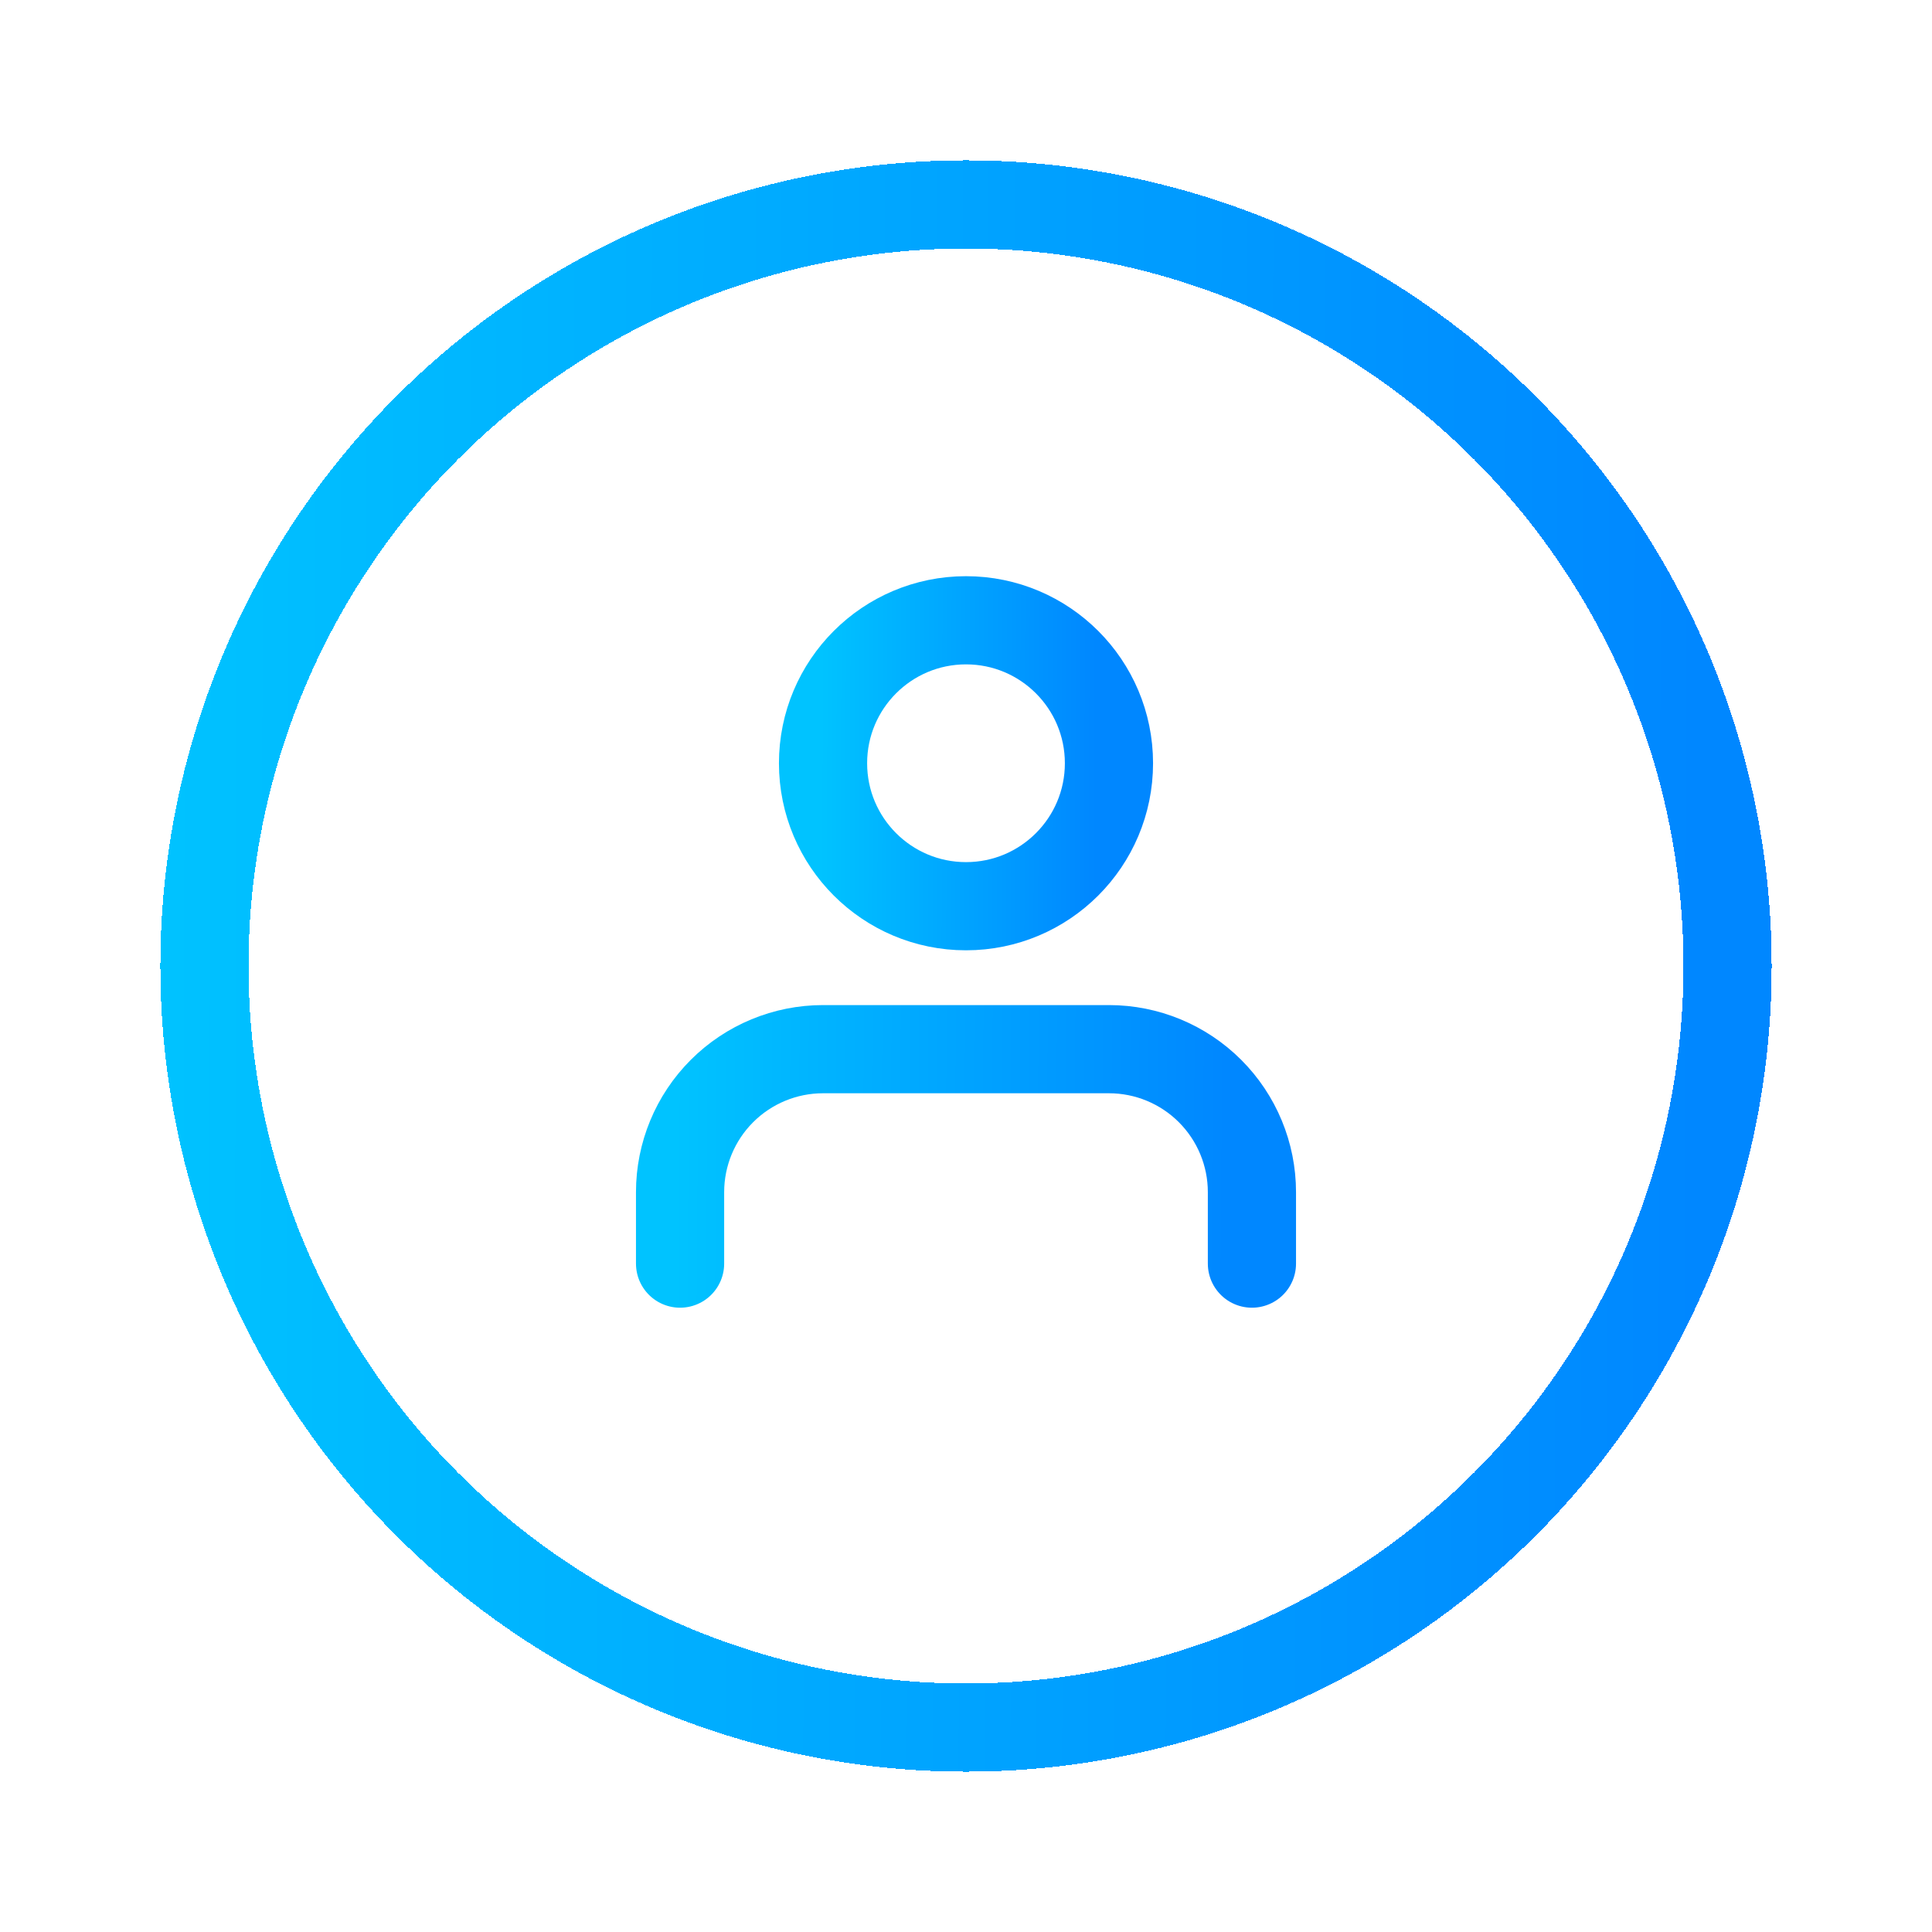 <svg width="241" height="241" viewBox="0 0 241 241" fill="none" xmlns="http://www.w3.org/2000/svg">
<g filter="url(#filter0_d_105_2079)">
<circle cx="120.5" cy="115.5" r="95" stroke="url(#paint0_linear_105_2079)" stroke-width="11" shape-rendering="crispEdges"/>
</g>
<path d="M156.167 157.625V148.708C156.167 143.979 154.288 139.443 150.943 136.098C147.599 132.754 143.063 130.875 138.333 130.875H102.667C97.937 130.875 93.401 132.754 90.056 136.098C86.712 139.443 84.833 143.979 84.833 148.708V157.625" stroke="url(#paint1_linear_105_2079)" stroke-width="11" stroke-linecap="round" stroke-linejoin="round"/>
<path d="M120.5 113.042C130.349 113.042 138.333 105.057 138.333 95.208C138.333 85.359 130.349 77.375 120.5 77.375C110.651 77.375 102.667 85.359 102.667 95.208C102.667 105.057 110.651 113.042 120.5 113.042Z" stroke="url(#paint2_linear_105_2079)" stroke-width="11" stroke-linecap="round" stroke-linejoin="round"/>
<defs>
<filter id="filter0_d_105_2079" x="0" y="0" width="241" height="241" filterUnits="userSpaceOnUse" color-interpolation-filters="sRGB">
<feFlood flood-opacity="0" result="BackgroundImageFix"/>
<feColorMatrix in="SourceAlpha" type="matrix" values="0 0 0 0 0 0 0 0 0 0 0 0 0 0 0 0 0 0 127 0" result="hardAlpha"/>
<feOffset dy="5"/>
<feGaussianBlur stdDeviation="10"/>
<feComposite in2="hardAlpha" operator="out"/>
<feColorMatrix type="matrix" values="0 0 0 0 0.682 0 0 0 0 0.682 0 0 0 0 0.753 0 0 0 0.6 0"/>
<feBlend mode="normal" in2="BackgroundImageFix" result="effect1_dropShadow_105_2079"/>
<feBlend mode="normal" in="SourceGraphic" in2="effect1_dropShadow_105_2079" result="shape"/>
</filter>
<linearGradient id="paint0_linear_105_2079" x1="211.864" y1="121.276" x2="18.093" y2="120.76" gradientUnits="userSpaceOnUse">
<stop stop-color="#0087FF"/>
<stop offset="1" stop-color="#00C3FF"/>
</linearGradient>
<linearGradient id="paint1_linear_105_2079" x1="152.924" y1="145.019" x2="84.159" y2="144.531" gradientUnits="userSpaceOnUse">
<stop stop-color="#0087FF"/>
<stop offset="1" stop-color="#00C3FF"/>
</linearGradient>
<linearGradient id="paint2_linear_105_2079" x1="136.712" y1="96.233" x2="102.328" y2="96.142" gradientUnits="userSpaceOnUse">
<stop stop-color="#0087FF"/>
<stop offset="1" stop-color="#00C3FF"/>
</linearGradient>
</defs>
</svg>
